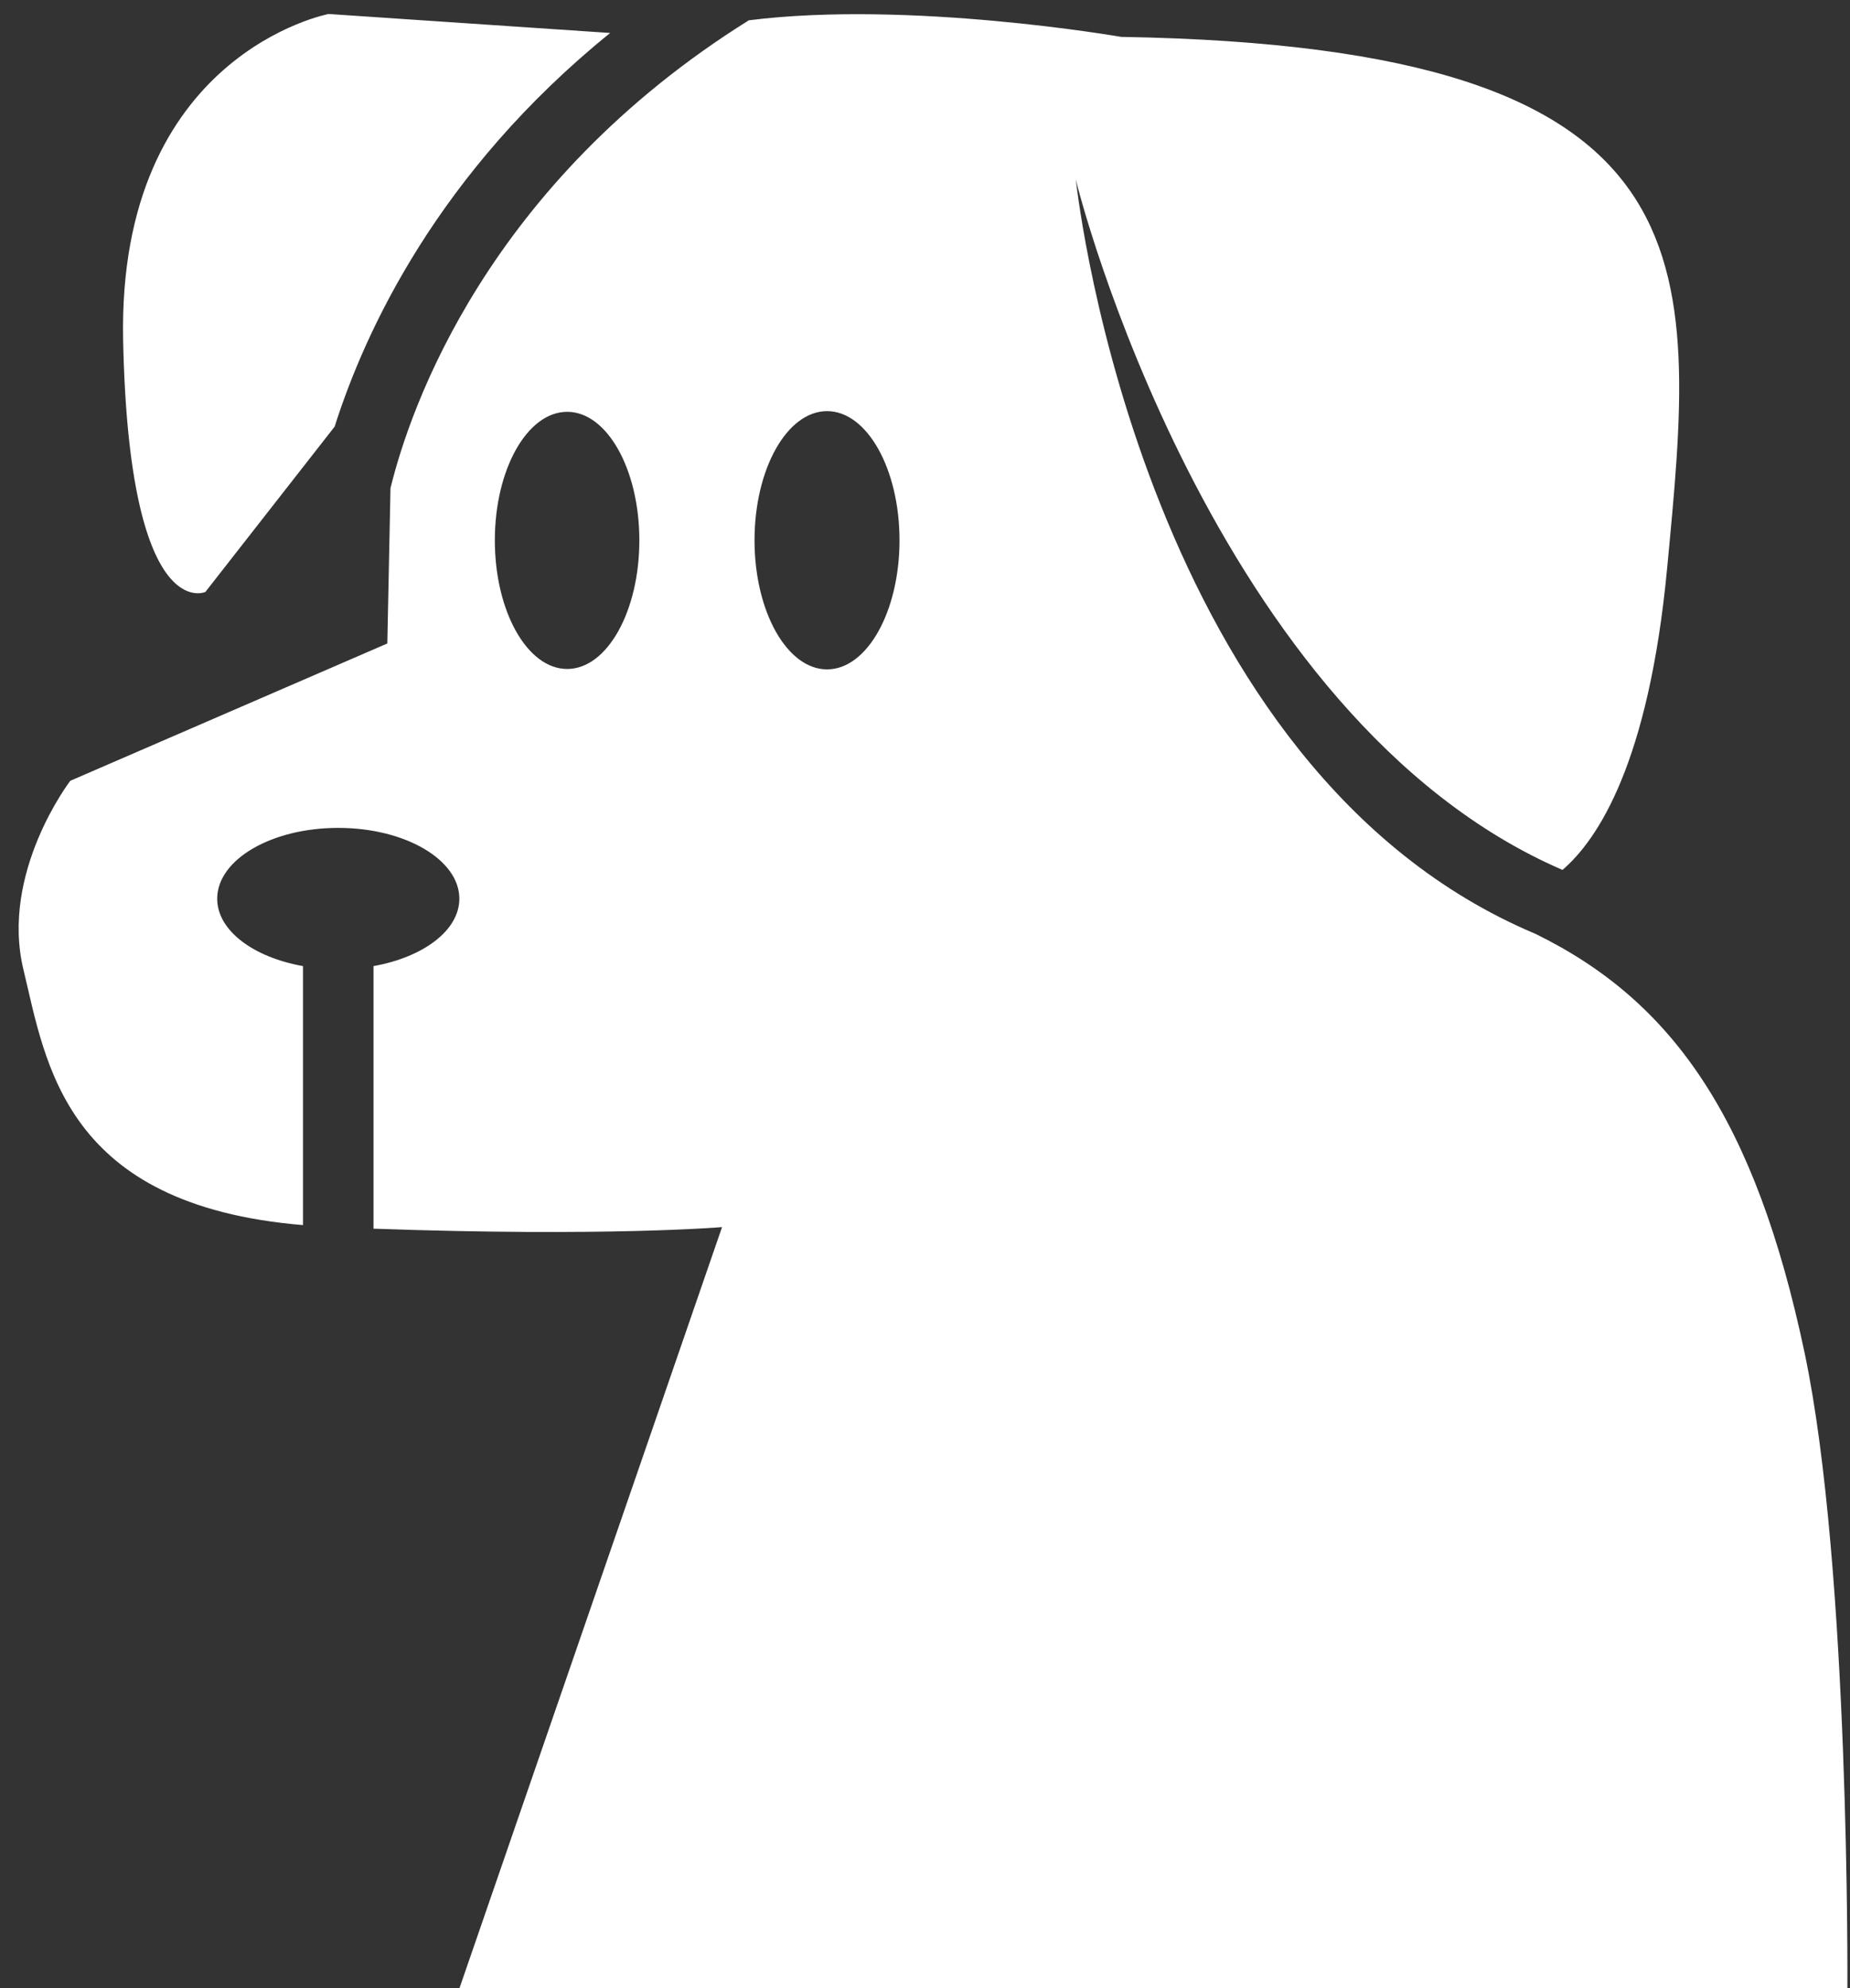 <svg
        xmlns="http://www.w3.org/2000/svg"
        xmlns:xlink="http://www.w3.org/1999/xlink"
        width="27px" height="29px">
    <rect width="100%" height="100%" fill="#333333" stroke="none"/>
    <path fill-rule="evenodd"  fill="rgb(255, 255, 255)"
          d="M22.410,13.622 C24.417,14.604 25.617,16.322 26.338,19.736 C27.000,22.876 26.962,29.000 26.962,29.000 L14.266,29.000 L6.706,29.000 L10.538,17.899 C10.538,17.899 8.851,18.043 5.451,17.922 L5.451,14.092 C6.174,13.963 6.704,13.574 6.704,13.109 C6.704,12.539 5.912,12.076 4.936,12.076 C3.961,12.076 3.170,12.539 3.170,13.109 C3.170,13.574 3.698,13.963 4.422,14.092 L4.422,17.870 C0.933,17.579 0.672,15.512 0.342,14.143 C0.000,12.725 1.026,11.389 1.026,11.389 L5.653,9.386 L5.699,7.121 C5.985,5.950 7.109,2.681 10.929,0.296 C13.277,0.000 16.363,0.538 16.363,0.538 C25.120,0.684 24.758,3.793 24.330,8.300 C24.061,11.130 23.319,12.248 22.804,12.689 C17.679,10.476 15.711,2.701 15.701,2.614 C15.743,3.002 16.728,11.233 22.410,13.622 ZM8.278,6.007 C7.695,6.007 7.222,6.846 7.222,7.882 C7.222,8.917 7.695,9.758 8.278,9.758 C8.860,9.758 9.331,8.917 9.331,7.882 C9.331,6.846 8.859,6.007 8.278,6.007 ZM12.071,5.997 C11.486,5.997 11.012,6.841 11.012,7.881 C11.012,8.920 11.486,9.764 12.071,9.764 C12.654,9.764 13.128,8.920 13.128,7.881 C13.128,6.841 12.654,5.997 12.071,5.997 ZM4.884,6.223 L2.997,8.635 C2.997,8.635 1.884,9.135 1.797,4.962 C1.712,0.788 4.796,0.204 4.796,0.204 L8.905,0.481 C6.392,2.514 5.324,4.837 4.884,6.223 Z"/>
</svg>